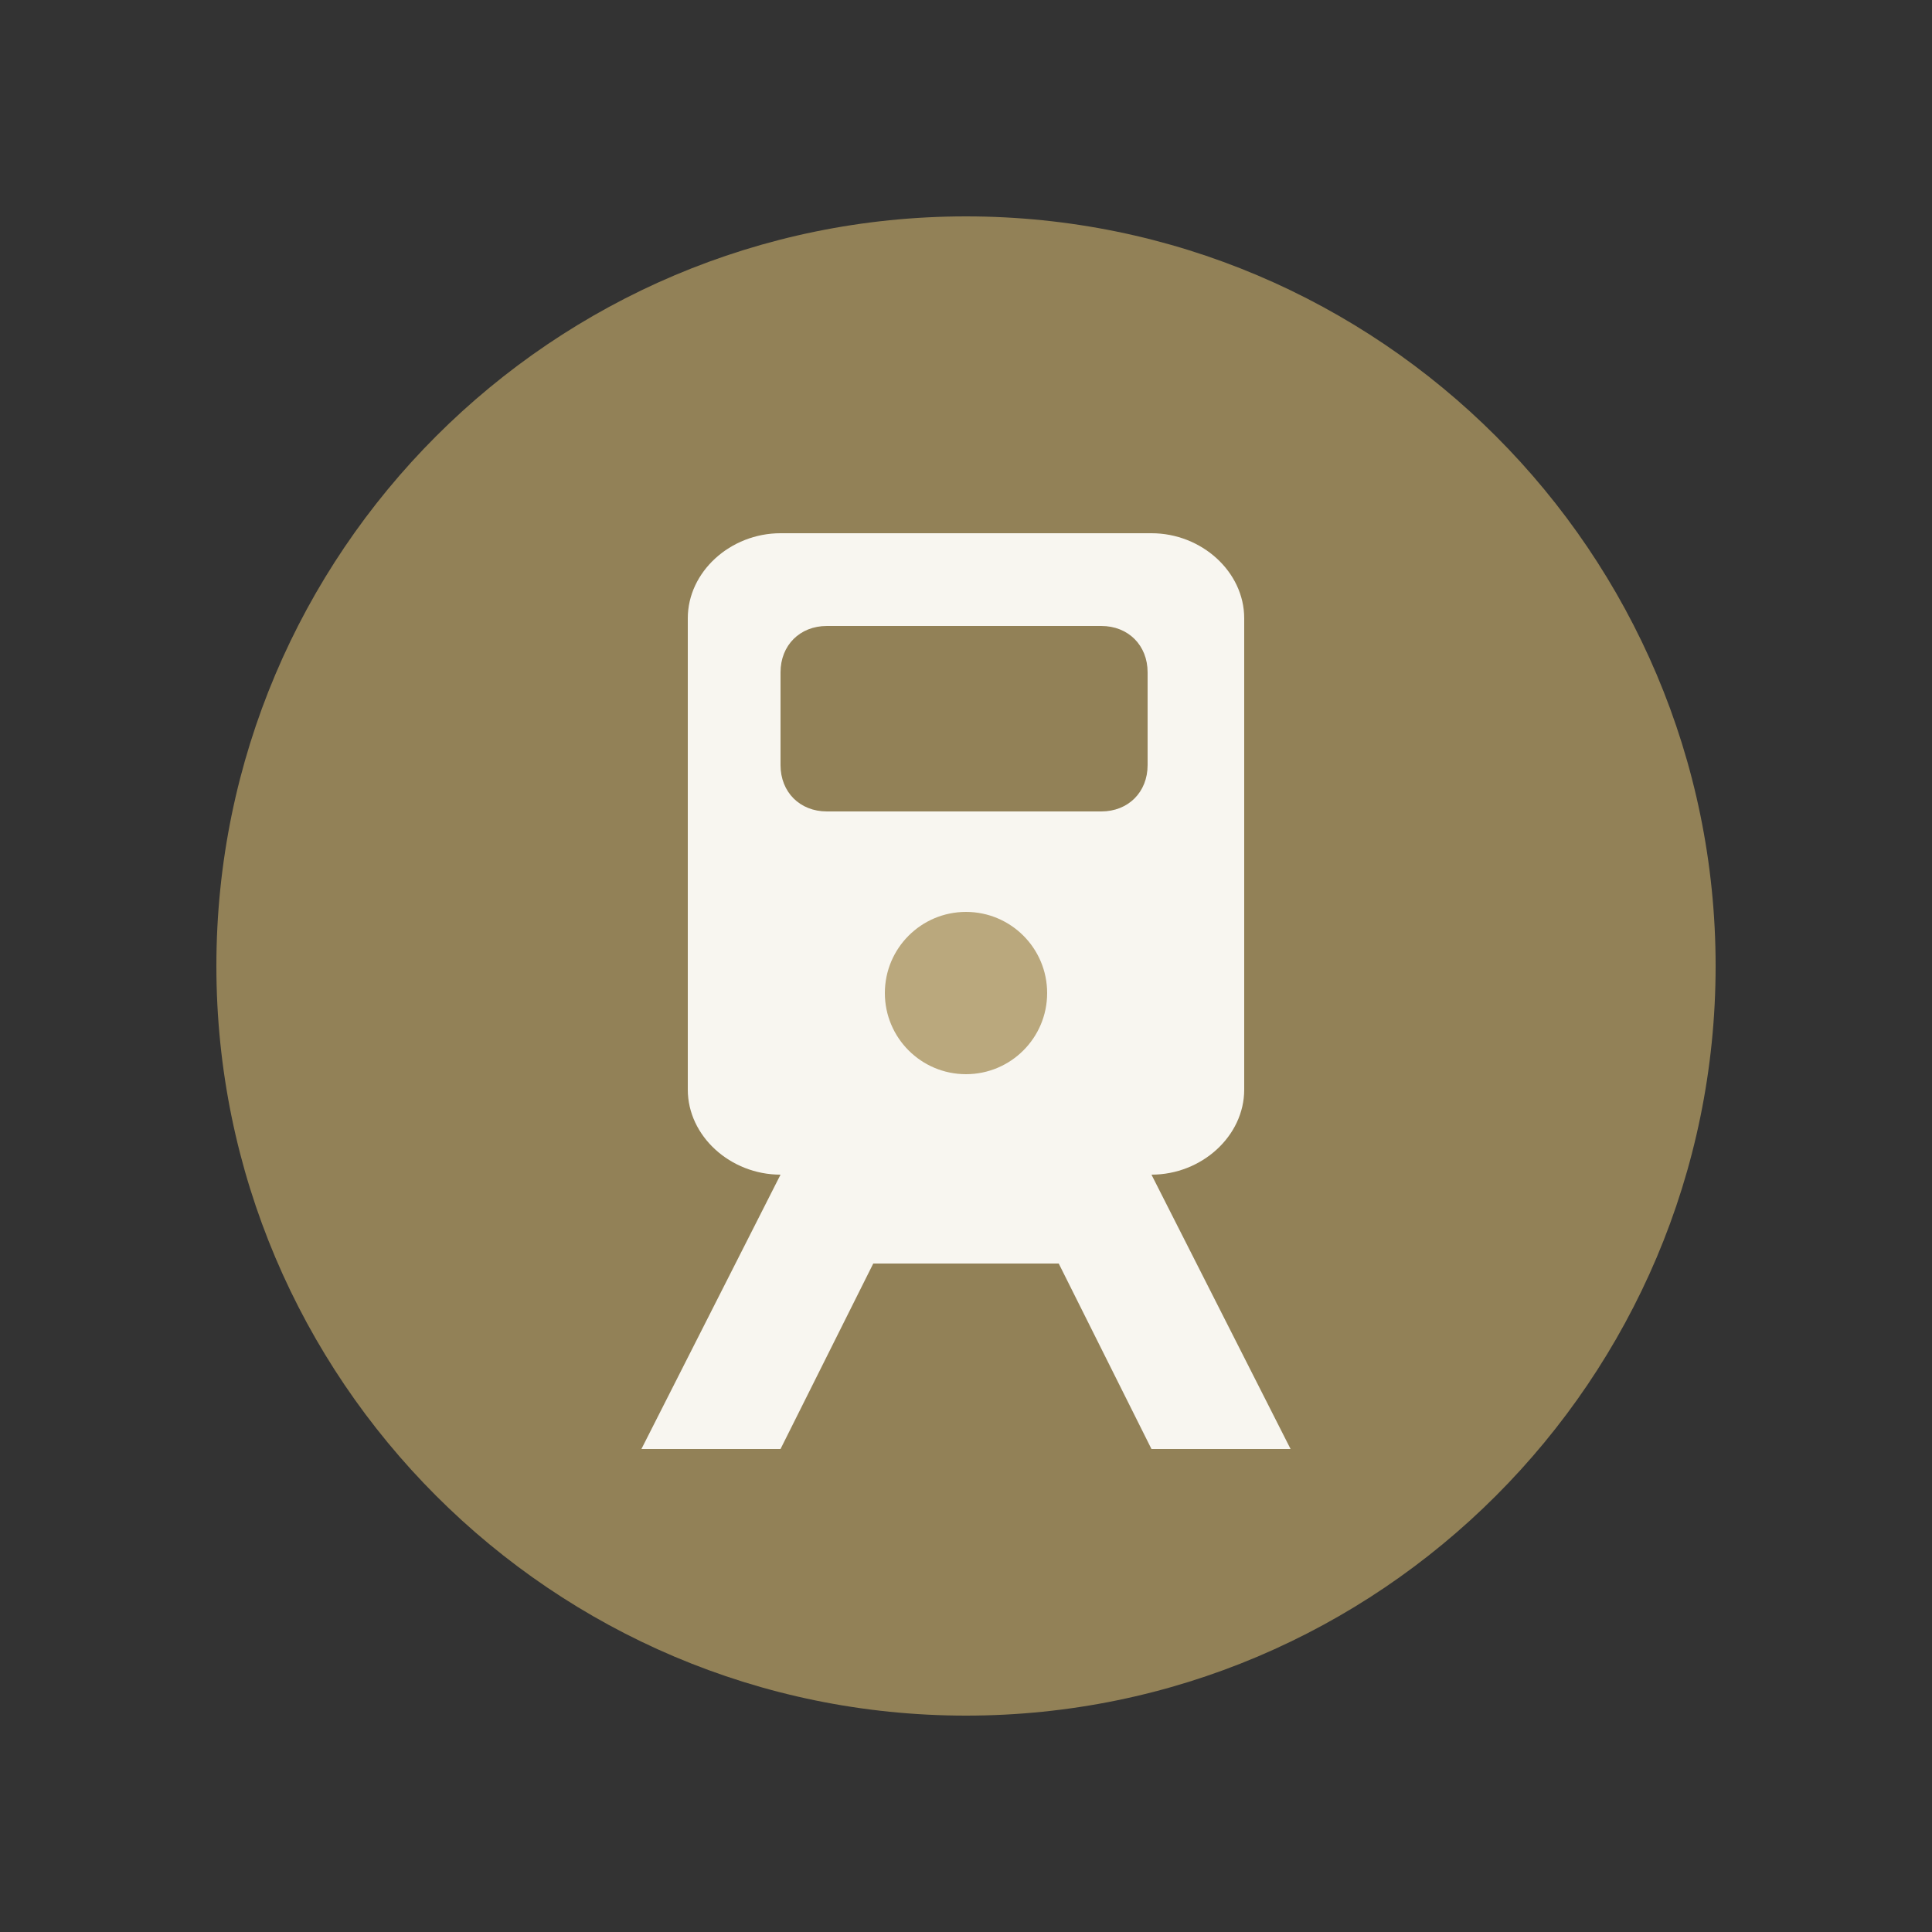 <?xml version="1.0" encoding="utf-8"?>
<!-- Generator: Adobe Illustrator 18.0.0, SVG Export Plug-In . SVG Version: 6.00 Build 0)  -->
<!DOCTYPE svg PUBLIC "-//W3C//DTD SVG 1.1//EN" "http://www.w3.org/Graphics/SVG/1.1/DTD/svg11.dtd">
<svg version="1.1" id="Layer_1" xmlns="http://www.w3.org/2000/svg" xmlns:xlink="http://www.w3.org/1999/xlink" x="0px" y="0px"
	 width="50px" height="50px" viewBox="-16 -16 50 50" enable-background="new -16 -16 50 50" xml:space="preserve">
<rect x="-16" y="-16" width="50" height="50" fill="#333333" stroke="none"/>
<path opacity="0.8" fill="#AA9561" enable-background="new    " d="M28.4,9c0,10.7-8.7,19.4-19.4,19.4S-10.4,19.7-10.4,9
	c0-10.7,8.7-19.4,19.4-19.4S28.4-1.7,28.4,9"/>
<path fill="#F8F6F0" d="M13.8,14.4c1.3,0,2.4-1,2.4-2.2V0c0-1.2-1.1-2.2-2.4-2.2H4.2c-1.3,0-2.4,1-2.4,2.2v12.2
	c0,1.2,1.1,2.2,2.4,2.2l-3.6,7.1h3.6l2.4-4.8h4.8l2.4,4.8h3.6L13.8,14.4z M4.2,1.4c0-0.7,0.5-1.2,1.2-1.2h7.1c0.7,0,1.2,0.5,1.2,1.2
	v2.4c0,0.7-0.5,1.2-1.2,1.2H5.4c-0.7,0-1.2-0.5-1.2-1.2V1.4z"/>
<circle opacity="0.8" fill="#AA9561" enable-background="new    " cx="9" cy="9.7" r="2.1"/>
</svg>
